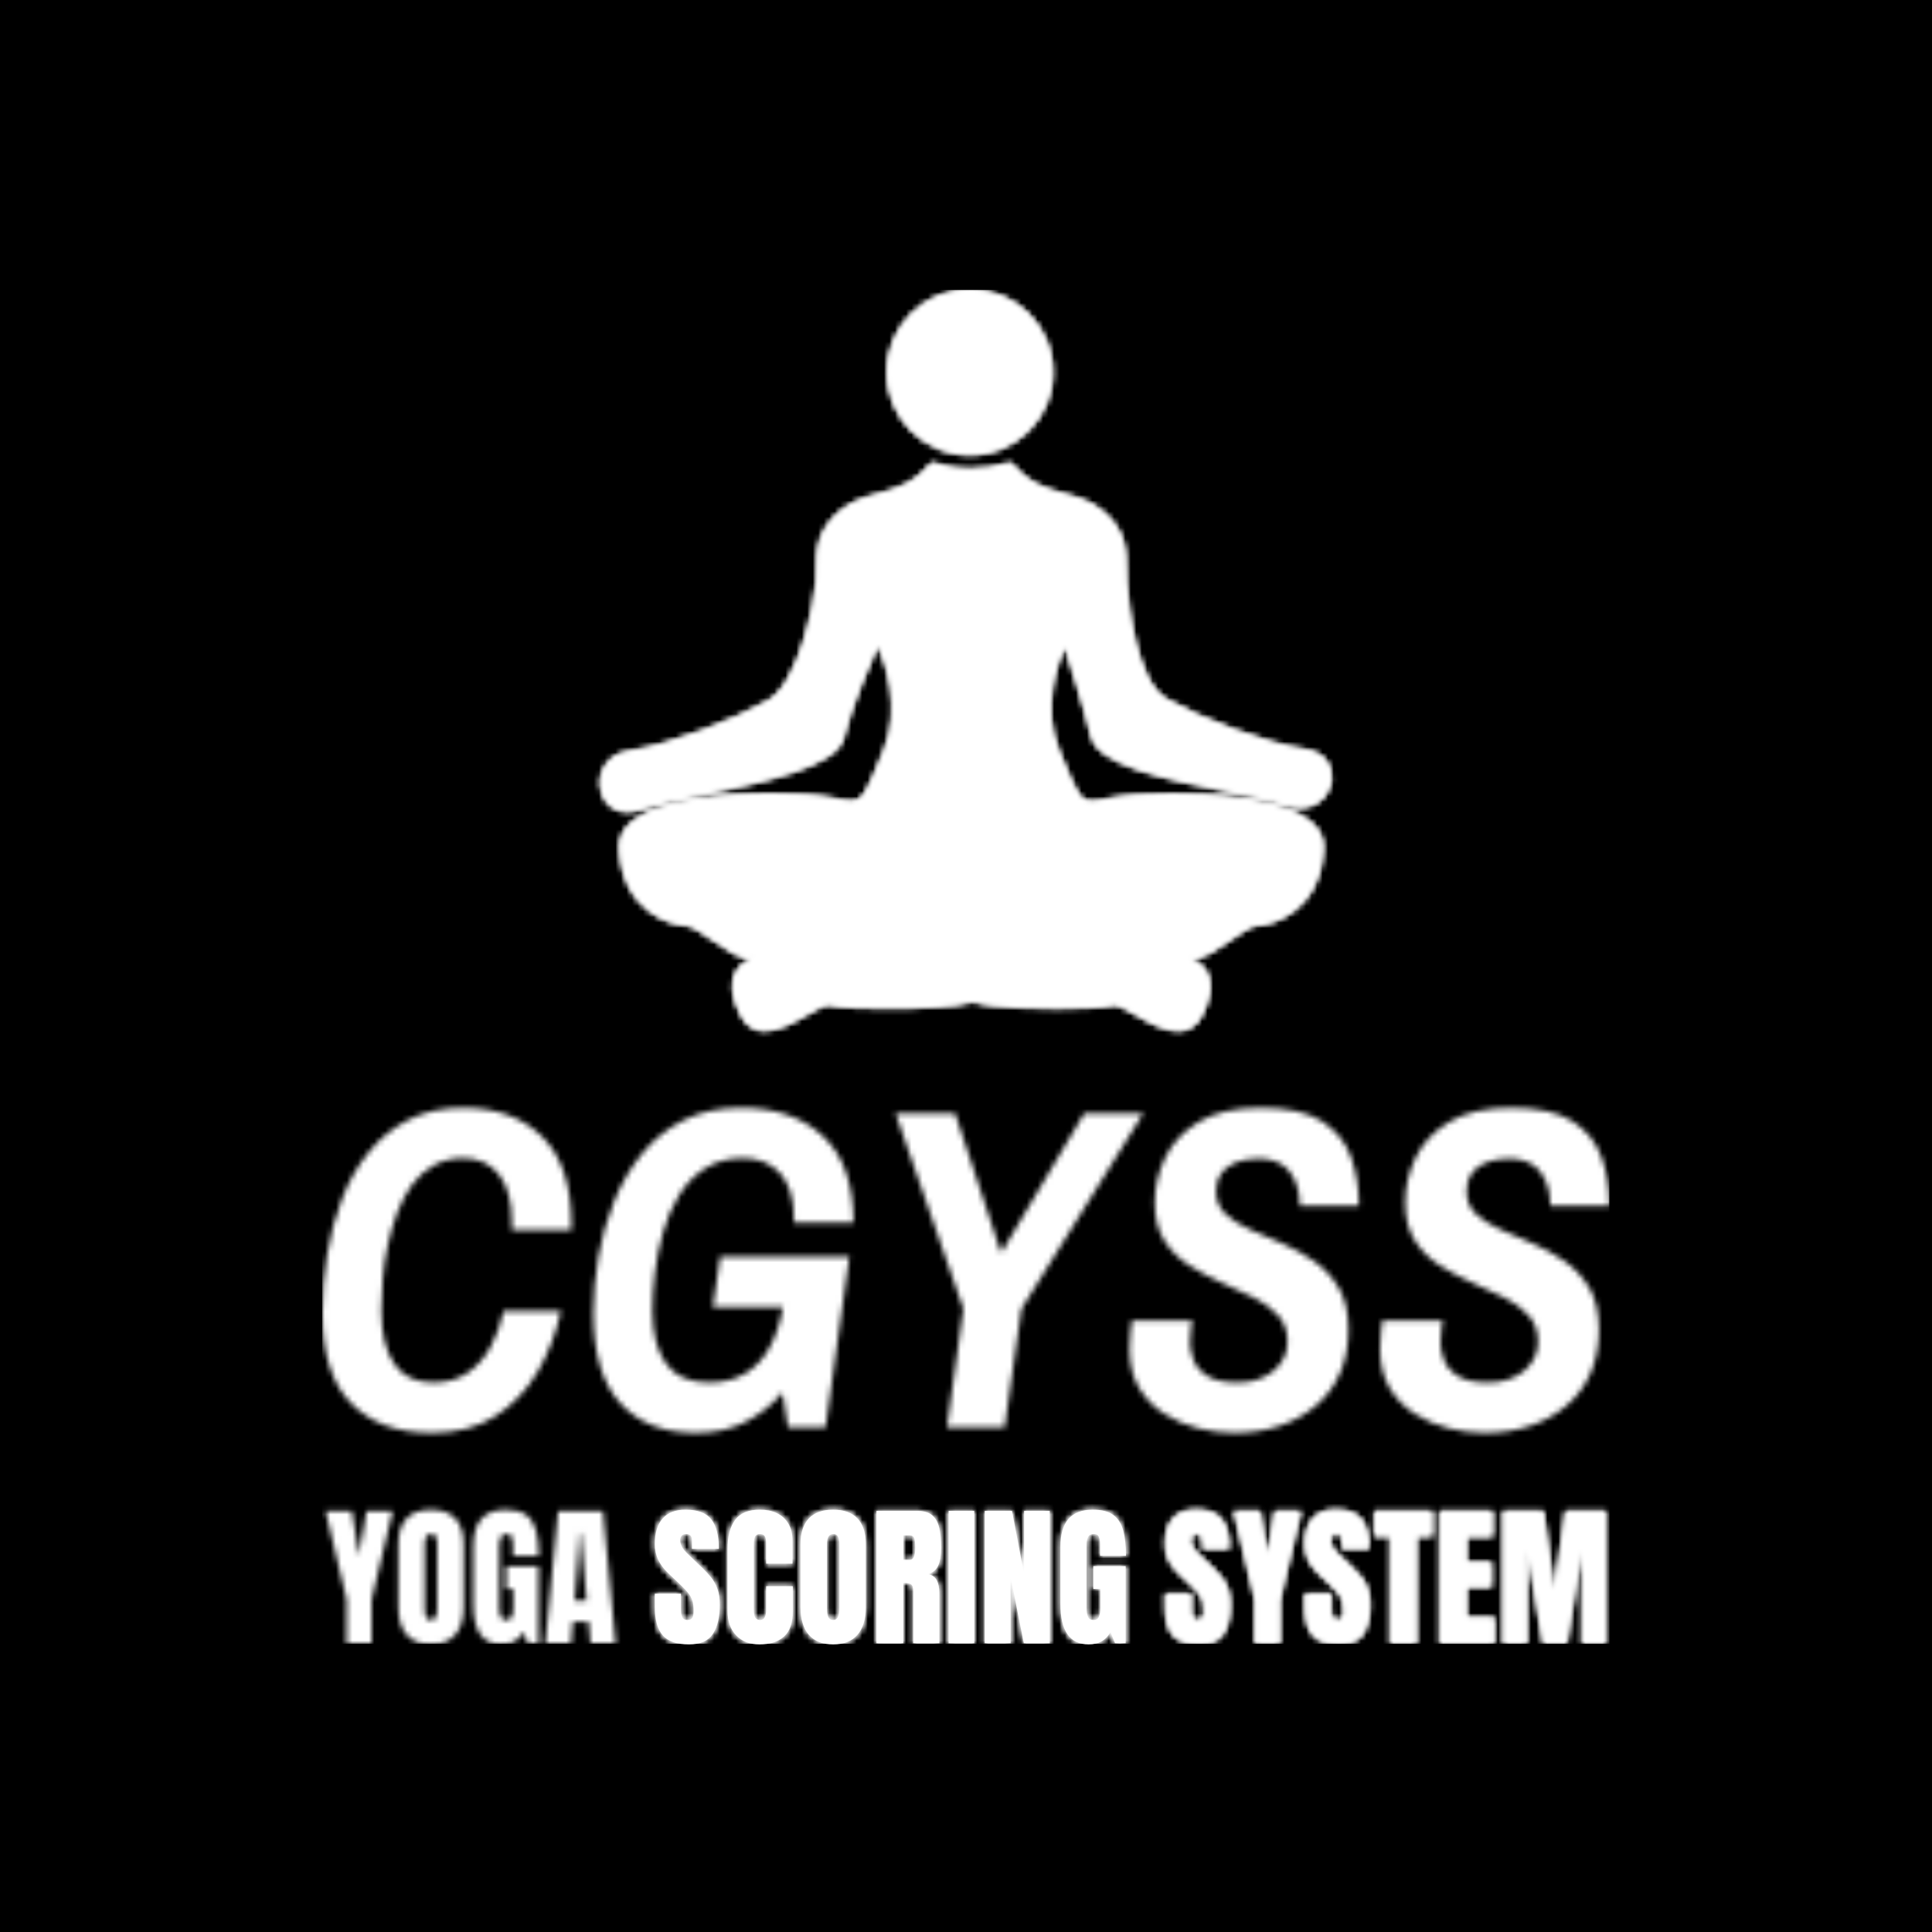 <svg xmlns="http://www.w3.org/2000/svg" version="1.1" xmlns:xlink="http://www.w3.org/1999/xlink" xmlns:svgjs="http://svgjs.dev/svgjs" width="1500" height="1500" viewBox="0 0 1500 1500"><rect width="1500" height="1500" fill="#000000"></rect><g transform="matrix(0.667,0,0,0.667,249.651,225.092)"><svg viewBox="0 0 235 247" data-background-color="#ffffff" preserveAspectRatio="xMidYMid meet" height="1576" width="1500" xmlns="http://www.w3.org/2000/svg" xmlns:xlink="http://www.w3.org/1999/xlink"><g id="tight-bounds" transform="matrix(1,0,0,1,0.082,-0.1)"><svg viewBox="0 0 234.836 247.2" height="247.2" width="234.836"><g><svg viewBox="0 0 395.52 416.344" height="247.2" width="234.836"><g transform="matrix(1,0,0,1,0,251.458)"><svg viewBox="0 0 395.52 164.887" height="164.887" width="395.52"><g id="textblocktransform"><svg viewBox="0 0 395.52 164.887" height="164.887" width="395.52" id="textblock"><g><svg viewBox="0 0 395.52 99.9" height="99.9" width="395.52"><g transform="matrix(1,0,0,1,0,0)"><svg width="395.52" viewBox="2.25 -34.9 140.54 35.5" height="99.9" data-palette-color="url(#a4fa1e31-e1ce-4b97-9f3d-cb21f1a468d4)"><g class="wordmark-text-0" data-fill-palette-color="primary" id="text-0"></g></svg></g></svg></g><g transform="matrix(1,0,0,1,0,123.484)"><svg viewBox="0 0 395.52 41.403" height="41.403" width="395.52"><g transform="matrix(1,0,0,1,0,0)"><svg width="395.52" viewBox="0.24 -43.36 415.79 43.75" height="41.403" data-palette-color="#2ecc40"><g class="slogan-text-1" data-fill-palette-color="secondary" id="text-1"><path d="M118.23 0.39L118.23 0.39Q112.34 0.39 109.74-2.54 107.14-5.47 107.14-11.87L107.14-11.87 107.14-16.06 115.64-16.06 115.64-10.69Q115.64-9.2 116.09-8.36 116.54-7.52 117.66-7.52L117.66-7.52Q118.84-7.52 119.29-8.2 119.74-8.89 119.74-10.45L119.74-10.45Q119.74-12.43 119.35-13.76 118.96-15.09 117.99-16.3 117.03-17.5 115.32-19.12L115.32-19.12 111.46-22.78Q107.14-26.86 107.14-32.1L107.14-32.1Q107.14-37.6 109.69-40.48 112.24-43.36 117.08-43.36L117.08-43.36Q122.99-43.36 125.46-40.21 127.94-37.06 127.94-30.64L127.94-30.64 119.2-30.64 119.2-33.59Q119.2-34.47 118.7-34.96 118.2-35.45 117.35-35.45L117.35-35.45Q116.32-35.45 115.85-34.88 115.37-34.3 115.37-33.4L115.37-33.4Q115.37-32.5 115.86-31.45 116.35-30.4 117.79-29.03L117.79-29.03 122.74-24.27Q124.23-22.85 125.48-21.28 126.72-19.7 127.48-17.61 128.24-15.53 128.24-12.52L128.24-12.52Q128.24-6.47 126-3.04 123.77 0.39 118.23 0.39ZM141.1 0.39L141.1 0.39Q136.44 0.39 133.59-2.51 130.75-5.42 130.75-10.64L130.75-10.64 130.75-30.47Q130.75-36.72 133.23-40.04 135.7-43.36 141.29-43.36L141.29-43.36Q144.35-43.36 146.73-42.24 149.11-41.11 150.47-38.88 151.84-36.65 151.84-33.25L151.84-33.25 151.84-25.83 143.3-25.83 143.3-32.18Q143.3-34.11 142.81-34.78 142.32-35.45 141.29-35.45L141.29-35.45Q140.1-35.45 139.68-34.58 139.27-33.72 139.27-32.28L139.27-32.28 139.27-10.77Q139.27-8.98 139.79-8.25 140.32-7.52 141.29-7.52L141.29-7.52Q142.39-7.52 142.84-8.42 143.3-9.33 143.3-10.77L143.3-10.77 143.3-18.51 151.94-18.51 151.94-10.38Q151.94-4.71 149.08-2.16 146.23 0.39 141.1 0.39ZM165.05 0.39L165.05 0.39Q159.9 0.39 157.17-2.72 154.45-5.83 154.45-11.72L154.45-11.72 154.45-32.13Q154.45-37.65 157.15-40.5 159.85-43.36 165.05-43.36L165.05-43.36Q170.25-43.36 172.94-40.5 175.64-37.65 175.64-32.13L175.64-32.13 175.64-11.72Q175.64-5.83 172.92-2.72 170.2 0.39 165.05 0.39ZM165.12-7.52L165.12-7.52Q167.07-7.52 167.07-11.3L167.07-11.3 167.07-32.28Q167.07-35.45 165.17-35.45L165.17-35.45Q163.02-35.45 163.02-32.2L163.02-32.2 163.02-11.25Q163.02-9.25 163.51-8.39 164-7.52 165.12-7.52ZM187.8 0L179.11 0 179.11-42.97 192.29-42.97Q195.59-42.97 197.27-41.47 198.96-39.97 199.53-37.27 200.1-34.57 200.1-30.93L200.1-30.93Q200.1-27.42 199.21-25.32 198.32-23.22 195.85-22.41L195.85-22.41Q197.88-22 198.7-20.4 199.52-18.8 199.52-16.26L199.52-16.26 199.52 0 191.05 0 191.05-16.82Q191.05-18.7 190.28-19.15 189.51-19.6 187.8-19.6L187.8-19.6 187.8 0ZM187.85-35.01L187.85-27.05 189.92-27.05Q191.7-27.05 191.7-30.93L191.7-30.93Q191.7-33.45 191.31-34.23 190.92-35.01 189.85-35.01L189.85-35.01 187.85-35.01ZM210.84 0L202.54 0 202.54-42.97 210.84-42.97 210.84 0ZM222.66 0L214.26 0 214.26-42.97 223.1-42.97 227.05-22.39 227.05-42.97 235.35-42.97 235.35 0 226.95 0 222.66-21.48 222.66 0ZM248.02 0.39L248.02 0.39Q238.82 0.39 238.82-12.79L238.82-12.79 238.82-31.32Q238.82-43.36 249.36-43.36L249.36-43.36Q253.71-43.36 256.03-41.61 258.35-39.87 259.23-36.52 260.11-33.18 260.11-28.37L260.11-28.37 251.71-28.37 251.71-32.18Q251.71-33.57 251.33-34.51 250.95-35.45 249.75-35.45L249.75-35.45Q248.26-35.45 247.79-34.45 247.31-33.45 247.31-32.25L247.31-32.25 247.31-11.43Q247.31-9.69 247.76-8.61 248.22-7.52 249.53-7.52L249.53-7.52Q250.9-7.52 251.35-8.61 251.8-9.69 251.8-11.47L251.8-11.47 251.8-17.6 249.51-17.6 249.51-25.02 260.01-25.02 260.01 0 256.57 0 255.1-3.61Q252.85 0.39 248.02 0.39Z" fill="#ffffff" data-fill-palette-color="secondary"></path></g></svg></g></svg></g></svg></g></svg></g><g transform="matrix(1,0,0,1,85.404,0)"><svg viewBox="0 0 224.711 227.874" height="227.874" width="224.711"><g><svg xmlns="http://www.w3.org/2000/svg" xmlns:xlink="http://www.w3.org/1999/xlink" version="1.1" x="0" y="0" viewBox="5.611 5.03 88.776 90.025" enable-background="new 0 0 100 100" xml:space="preserve" height="227.874" width="224.711" class="icon-icon-0" data-fill-palette-color="accent" id="icon-0"></svg></g></svg></g><g></g></svg></g><defs></defs><mask id="7a77b1d0-6c17-4697-9f36-662ec77f326a"><g id="SvgjsG1094"><svg viewBox="0 0 234.836 247.2" height="247.2" width="234.836"><g><svg viewBox="0 0 395.52 416.344" height="247.2" width="234.836"><g transform="matrix(1,0,0,1,0,251.458)"><svg viewBox="0 0 395.52 164.887" height="164.887" width="395.52"><g id="SvgjsG1093"><svg viewBox="0 0 395.52 164.887" height="164.887" width="395.52" id="SvgjsSvg1092"><g><svg viewBox="0 0 395.52 99.9" height="99.9" width="395.52"><g transform="matrix(1,0,0,1,0,0)"><svg width="395.52" viewBox="2.25 -34.9 140.54 35.5" height="99.9" data-palette-color="url(#a4fa1e31-e1ce-4b97-9f3d-cb21f1a468d4)"><g class="wordmark-text-0" data-fill-palette-color="primary" id="SvgjsG1091"><path d="M14.2 0.6L14.2 0.6Q8.55 0.6 5.4-2.63 2.25-5.85 2.25-12.5L2.25-12.5Q2.25-15.65 2.78-18.85 3.3-22.05 4.4-24.93 5.5-27.8 7.33-30.05 9.15-32.3 11.7-33.6 14.25-34.9 17.65-34.9L17.65-34.9Q23.05-34.9 26.25-31.75 29.45-28.6 29.45-22.2L29.45-22.2 29.45-21.55 22.95-21.55 22.95-22.45Q22.95-25.8 21.55-27.6 20.15-29.4 17.65-29.4L17.65-29.4Q15.85-29.4 14.45-28.63 13.05-27.85 12.08-26.53 11.1-25.2 10.45-23.48 9.8-21.75 9.4-19.9 9-18.05 8.85-16.2 8.7-14.35 8.7-12.75L8.7-12.75Q8.7-9.05 10.08-6.98 11.45-4.9 14.35-4.9L14.35-4.9Q16.6-4.9 18.15-5.98 19.7-7.05 20.65-8.83 21.6-10.6 22.05-12.7L22.05-12.7 28.3-12.7Q27.55-9.15 25.78-6.1 24-3.05 21.15-1.23 18.3 0.6 14.2 0.6ZM43.05 0.6L43.05 0.6Q37.75 0.6 34.8-2.63 31.85-5.85 31.85-12.5L31.85-12.5Q31.85-15.5 32.4-18.65 32.95-21.8 34.12-24.7 35.3-27.6 37.17-29.9 39.05-32.2 41.72-33.55 44.4-34.9 47.95-34.9L47.95-34.9Q53.6-34.9 56.92-31.8 60.25-28.7 60.25-22.35L60.25-22.35 53.75-22.35 53.75-22.8Q53.75-26.05 52.25-27.73 50.75-29.4 48.2-29.4L48.2-29.4Q45.8-29.4 44.07-28.3 42.35-27.2 41.22-25.38 40.1-23.55 39.47-21.35 38.85-19.15 38.57-16.9 38.3-14.65 38.3-12.75L38.3-12.75Q38.3-9.05 39.77-6.98 41.25-4.9 44.45-4.9L44.45-4.9Q46.85-4.9 48.5-5.93 50.15-6.95 51.15-8.83 52.15-10.7 52.55-13.15L52.55-13.15 52.95-15.4 55.3-13.15 44.9-13.15 45.7-18.65 59.8-18.65 57.2 0 53.1 0 52.5-3.8Q50.8-1.8 48.45-0.6 46.1 0.6 43.05 0.6ZM76.75 0L70.45 0 72.25-12.95 64.84-34.3 71.34-34.3 76.3-19.25 76.5-19.25 85.45-34.3 91.9-34.3 78.59-12.95 76.75 0ZM101.79 0.6L101.79 0.6Q99.89 0.6 97.89 0.1 95.89-0.4 94.19-1.48 92.49-2.55 91.44-4.3 90.39-6.05 90.39-8.6L90.39-8.6Q90.39-9.45 90.49-10.38 90.59-11.3 90.64-11.65L90.64-11.65 97.24-11.65Q97.19-11.35 97.09-10.78 96.99-10.2 96.99-9.25L96.99-9.25Q96.99-8.4 97.37-7.38 97.74-6.35 98.87-5.63 99.99-4.9 102.19-4.9L102.19-4.9Q103.54-4.9 104.54-5.28 105.54-5.65 106.24-6.28 106.94-6.9 107.29-7.7 107.64-8.5 107.64-9.35L107.64-9.35Q107.64-11.1 106.59-12.25 105.54-13.4 103.89-14.2 102.24-15 100.39-15.83 98.54-16.65 96.89-17.7 95.24-18.75 94.19-20.4 93.14-22.05 93.14-24.55L93.14-24.55Q93.14-27.05 94.27-29.43 95.39-31.8 97.94-33.35 100.49-34.9 104.74-34.9L104.74-34.9Q109.09-34.9 111.39-33.43 113.69-31.95 114.57-29.53 115.44-27.1 115.44-24.2L115.44-24.2 108.99-24.2Q108.99-25.65 108.52-26.83 108.04-28 107.04-28.68 106.04-29.35 104.39-29.35L104.39-29.35Q103.99-29.35 103.24-29.25 102.49-29.15 101.72-28.8 100.94-28.45 100.39-27.73 99.84-27 99.84-25.8L99.84-25.8Q99.84-24.25 100.89-23.28 101.94-22.3 103.59-21.58 105.24-20.85 107.07-20.08 108.89-19.3 110.54-18.15 112.19-17 113.24-15.23 114.29-13.45 114.29-10.65L114.29-10.65Q114.29-7.95 113.34-5.85 112.39-3.75 110.69-2.33 108.99-0.9 106.72-0.15 104.44 0.6 101.79 0.6ZM129.14 0.6L129.14 0.6Q127.24 0.6 125.24 0.1 123.24-0.4 121.54-1.48 119.84-2.55 118.79-4.3 117.74-6.05 117.74-8.6L117.74-8.6Q117.74-9.45 117.84-10.38 117.94-11.3 117.99-11.65L117.99-11.65 124.59-11.65Q124.54-11.35 124.44-10.78 124.34-10.2 124.34-9.25L124.34-9.25Q124.34-8.4 124.72-7.38 125.09-6.35 126.22-5.63 127.34-4.9 129.54-4.9L129.54-4.9Q130.89-4.9 131.89-5.28 132.89-5.65 133.59-6.28 134.29-6.9 134.64-7.7 134.99-8.5 134.99-9.35L134.99-9.35Q134.99-11.1 133.94-12.25 132.89-13.4 131.24-14.2 129.59-15 127.74-15.83 125.89-16.65 124.24-17.7 122.59-18.75 121.54-20.4 120.49-22.05 120.49-24.55L120.49-24.55Q120.49-27.05 121.61-29.43 122.74-31.8 125.29-33.35 127.84-34.9 132.09-34.9L132.09-34.9Q136.44-34.9 138.74-33.43 141.04-31.95 141.91-29.53 142.79-27.1 142.79-24.2L142.79-24.2 136.34-24.2Q136.34-25.65 135.87-26.83 135.39-28 134.39-28.68 133.39-29.35 131.74-29.35L131.74-29.35Q131.34-29.35 130.59-29.25 129.84-29.15 129.06-28.8 128.29-28.45 127.74-27.73 127.19-27 127.19-25.8L127.19-25.8Q127.19-24.25 128.24-23.28 129.29-22.3 130.94-21.58 132.59-20.85 134.41-20.08 136.24-19.3 137.89-18.15 139.54-17 140.59-15.23 141.64-13.45 141.64-10.65L141.64-10.65Q141.64-7.95 140.69-5.85 139.74-3.75 138.04-2.33 136.34-0.9 134.06-0.15 131.79 0.6 129.14 0.6Z" fill="white"></path></g></svg></g></svg></g><g transform="matrix(1,0,0,1,0,123.484)"><svg viewBox="0 0 395.52 41.403" height="41.403" width="395.52"><g transform="matrix(1,0,0,1,0,0)"><svg width="395.52" viewBox="0.24 -43.36 415.79 43.75" height="41.403" data-palette-color="#2ecc40"><g class="slogan-text-1" data-fill-palette-color="secondary" id="SvgjsG1090"><path d="M15.21 0L7.1 0 7.1-14.14 0.24-42.97 8.76-42.97 11.16-28.42 13.55-42.97 22.05-42.97 15.21-14.14 15.21 0ZM34.47 0.39L34.47 0.39Q29.32 0.39 26.6-2.72 23.87-5.83 23.87-11.72L23.87-11.72 23.87-32.13Q23.87-37.65 26.57-40.5 29.27-43.36 34.47-43.36L34.47-43.36Q39.67-43.36 42.37-40.5 45.07-37.65 45.07-32.13L45.07-32.13 45.07-11.72Q45.07-5.83 42.34-2.72 39.62 0.39 34.47 0.39ZM34.54-7.52L34.54-7.52Q36.5-7.52 36.5-11.3L36.5-11.3 36.5-32.28Q36.5-35.45 34.59-35.45L34.59-35.45Q32.44-35.45 32.44-32.2L32.44-32.2 32.44-11.25Q32.44-9.25 32.93-8.39 33.42-7.52 34.54-7.52ZM57.39 0.39L57.39 0.39Q48.19 0.39 48.19-12.79L48.19-12.79 48.19-31.32Q48.19-43.36 58.74-43.36L58.74-43.36Q63.08-43.36 65.4-41.61 67.72-39.87 68.6-36.52 69.48-33.18 69.48-28.37L69.48-28.37 61.08-28.37 61.08-32.18Q61.08-33.57 60.7-34.51 60.32-35.45 59.13-35.45L59.13-35.45Q57.64-35.45 57.16-34.45 56.68-33.45 56.68-32.25L56.68-32.25 56.68-11.43Q56.68-9.69 57.14-8.61 57.59-7.52 58.91-7.52L58.91-7.52Q60.27-7.52 60.72-8.61 61.18-9.69 61.18-11.47L61.18-11.47 61.18-17.6 58.88-17.6 58.88-25.02 69.38-25.02 69.38 0 65.94 0 64.47-3.61Q62.23 0.39 57.39 0.39ZM79.95 0L71.6 0 75.75-42.97 90.32-42.97 94.4 0 86.27 0 85.66-6.93 80.49-6.93 79.95 0ZM82.73-35.64L81.1-13.79 85-13.79 83.12-35.64 82.73-35.64Z" fill="white"></path><path d="M118.23 0.39L118.23 0.39Q112.34 0.39 109.74-2.54 107.14-5.47 107.14-11.87L107.14-11.87 107.14-16.06 115.64-16.06 115.64-10.69Q115.64-9.2 116.09-8.36 116.54-7.52 117.66-7.52L117.66-7.52Q118.84-7.52 119.29-8.2 119.74-8.89 119.74-10.45L119.74-10.45Q119.74-12.43 119.35-13.76 118.96-15.09 117.99-16.3 117.03-17.5 115.32-19.12L115.32-19.12 111.46-22.78Q107.14-26.86 107.14-32.1L107.14-32.1Q107.14-37.6 109.69-40.48 112.24-43.36 117.08-43.36L117.08-43.36Q122.99-43.36 125.46-40.21 127.94-37.06 127.94-30.64L127.94-30.64 119.2-30.64 119.2-33.59Q119.2-34.47 118.7-34.96 118.2-35.45 117.35-35.45L117.35-35.45Q116.32-35.45 115.85-34.88 115.37-34.3 115.37-33.4L115.37-33.4Q115.37-32.5 115.86-31.45 116.35-30.4 117.79-29.03L117.79-29.03 122.74-24.27Q124.23-22.85 125.48-21.28 126.72-19.7 127.48-17.61 128.24-15.53 128.24-12.52L128.24-12.52Q128.24-6.47 126-3.04 123.77 0.39 118.23 0.39ZM141.1 0.39L141.1 0.39Q136.44 0.39 133.59-2.51 130.75-5.42 130.75-10.64L130.75-10.64 130.75-30.47Q130.75-36.72 133.23-40.04 135.7-43.36 141.29-43.36L141.29-43.36Q144.35-43.36 146.73-42.24 149.11-41.11 150.47-38.88 151.84-36.65 151.84-33.25L151.84-33.25 151.84-25.83 143.3-25.83 143.3-32.18Q143.3-34.11 142.81-34.78 142.32-35.45 141.29-35.45L141.29-35.45Q140.1-35.45 139.68-34.58 139.27-33.72 139.27-32.28L139.27-32.28 139.27-10.77Q139.27-8.98 139.79-8.25 140.32-7.52 141.29-7.52L141.29-7.52Q142.39-7.52 142.84-8.42 143.3-9.33 143.3-10.77L143.3-10.77 143.3-18.51 151.94-18.51 151.94-10.38Q151.94-4.71 149.08-2.16 146.23 0.39 141.1 0.39ZM165.05 0.39L165.05 0.39Q159.9 0.39 157.17-2.72 154.45-5.83 154.45-11.72L154.45-11.72 154.45-32.13Q154.45-37.65 157.15-40.5 159.85-43.36 165.05-43.36L165.05-43.36Q170.25-43.36 172.94-40.5 175.64-37.65 175.64-32.13L175.64-32.13 175.64-11.72Q175.64-5.83 172.92-2.72 170.2 0.39 165.05 0.39ZM165.12-7.52L165.12-7.52Q167.07-7.52 167.07-11.3L167.07-11.3 167.07-32.28Q167.07-35.45 165.17-35.45L165.17-35.45Q163.02-35.45 163.02-32.2L163.02-32.2 163.02-11.25Q163.02-9.25 163.51-8.39 164-7.52 165.12-7.52ZM187.8 0L179.11 0 179.11-42.97 192.29-42.97Q195.59-42.97 197.27-41.47 198.96-39.97 199.53-37.27 200.1-34.57 200.1-30.93L200.1-30.93Q200.1-27.42 199.21-25.32 198.32-23.22 195.85-22.41L195.85-22.41Q197.88-22 198.7-20.4 199.52-18.8 199.52-16.26L199.52-16.26 199.52 0 191.05 0 191.05-16.82Q191.05-18.7 190.28-19.15 189.51-19.6 187.8-19.6L187.8-19.6 187.8 0ZM187.85-35.01L187.85-27.05 189.92-27.05Q191.7-27.05 191.7-30.93L191.7-30.93Q191.7-33.45 191.31-34.23 190.92-35.01 189.85-35.01L189.85-35.01 187.85-35.01ZM210.84 0L202.54 0 202.54-42.97 210.84-42.97 210.84 0ZM222.66 0L214.26 0 214.26-42.97 223.1-42.97 227.05-22.39 227.05-42.97 235.35-42.97 235.35 0 226.95 0 222.66-21.48 222.66 0ZM248.02 0.39L248.02 0.39Q238.82 0.39 238.82-12.79L238.82-12.79 238.82-31.32Q238.82-43.36 249.36-43.36L249.36-43.36Q253.71-43.36 256.03-41.61 258.35-39.87 259.23-36.52 260.11-33.18 260.11-28.37L260.11-28.37 251.71-28.37 251.71-32.18Q251.71-33.57 251.33-34.51 250.95-35.45 249.75-35.45L249.75-35.45Q248.26-35.45 247.79-34.45 247.31-33.45 247.31-32.25L247.31-32.25 247.31-11.43Q247.31-9.69 247.76-8.61 248.22-7.52 249.53-7.52L249.53-7.52Q250.9-7.52 251.35-8.61 251.8-9.69 251.8-11.47L251.8-11.47 251.8-17.6 249.51-17.6 249.51-25.02 260.01-25.02 260.01 0 256.57 0 255.1-3.61Q252.85 0.39 248.02 0.39Z" fill="black"></path><path d="M283.94 0.39L283.94 0.39Q278.05 0.39 275.45-2.54 272.85-5.47 272.85-11.87L272.85-11.87 272.85-16.06 281.35-16.06 281.35-10.69Q281.35-9.2 281.8-8.36 282.25-7.52 283.37-7.52L283.37-7.52Q284.55-7.52 285-8.2 285.45-8.89 285.45-10.45L285.45-10.45Q285.45-12.43 285.06-13.76 284.67-15.09 283.7-16.3 282.74-17.5 281.03-19.12L281.03-19.12 277.17-22.78Q272.85-26.86 272.85-32.1L272.85-32.1Q272.85-37.6 275.4-40.48 277.95-43.36 282.79-43.36L282.79-43.36Q288.7-43.36 291.17-40.21 293.65-37.06 293.65-30.64L293.65-30.64 284.91-30.64 284.91-33.59Q284.91-34.47 284.41-34.96 283.91-35.45 283.06-35.45L283.06-35.45Q282.03-35.45 281.56-34.88 281.08-34.3 281.08-33.4L281.08-33.4Q281.08-32.5 281.57-31.45 282.06-30.4 283.5-29.03L283.5-29.03 288.45-24.27Q289.94-22.85 291.19-21.28 292.43-19.7 293.19-17.61 293.95-15.53 293.95-12.52L293.95-12.52Q293.95-6.47 291.71-3.04 289.48 0.39 283.94 0.39ZM310.11 0L302 0 302-14.14 295.14-42.97 303.66-42.97 306.05-28.42 308.44-42.97 316.94-42.97 310.11-14.14 310.11 0ZM329.32 0.39L329.32 0.39Q323.43 0.39 320.83-2.54 318.23-5.47 318.23-11.87L318.23-11.87 318.23-16.06 326.73-16.06 326.73-10.69Q326.73-9.2 327.18-8.36 327.63-7.52 328.75-7.52L328.75-7.52Q329.93-7.52 330.38-8.2 330.83-8.89 330.83-10.45L330.83-10.45Q330.83-12.43 330.44-13.76 330.05-15.09 329.08-16.3 328.12-17.5 326.41-19.12L326.41-19.12 322.55-22.78Q318.23-26.86 318.23-32.1L318.23-32.1Q318.23-37.6 320.78-40.48 323.33-43.36 328.17-43.36L328.17-43.36Q334.08-43.36 336.56-40.21 339.03-37.06 339.03-30.64L339.03-30.64 330.29-30.64 330.29-33.59Q330.29-34.47 329.79-34.96 329.29-35.45 328.44-35.45L328.44-35.45Q327.41-35.45 326.94-34.88 326.46-34.3 326.46-33.4L326.46-33.4Q326.46-32.5 326.95-31.45 327.44-30.4 328.88-29.03L328.88-29.03 333.83-24.27Q335.32-22.85 336.57-21.28 337.81-19.7 338.57-17.61 339.33-15.53 339.33-12.52L339.33-12.52Q339.33-6.47 337.09-3.04 334.86 0.39 329.32 0.39ZM354.46 0L345.87 0 345.87-34.72 340.76-34.72 340.76-42.97 359.56-42.97 359.56-34.72 354.46-34.72 354.46 0ZM379.7 0L361.95 0 361.95-42.97 379.14-42.97 379.14-34.67 370.69-34.67 370.69-26.29 378.8-26.29 378.8-18.21 370.69-18.21 370.69-8.37 379.7-8.37 379.7 0ZM390.3 0L382.53 0 382.53-42.97 395.62-42.97 399.23-16.77 402.82-42.97 416.03-42.97 416.03 0 408.17 0 408.17-30.96 403.23 0 395.52 0 390.3-30.96 390.3 0Z" fill="black"></path></g></svg></g></svg></g></svg></g></svg></g><g transform="matrix(1,0,0,1,85.404,0)"><svg viewBox="0 0 224.711 227.874" height="227.874" width="224.711"><g><svg xmlns="http://www.w3.org/2000/svg" xmlns:xlink="http://www.w3.org/1999/xlink" version="1.1" x="0" y="0" viewBox="5.611 5.03 88.776 90.025" enable-background="new 0 0 100 100" xml:space="preserve" height="227.874" width="224.711" class="icon-icon-0" data-fill-palette-color="accent" id="SvgjsSvg1089"><g fill="black"><path d="M50.489 5.03c-5.545 0-10.058 4.511-10.058 10.057s4.512 10.059 10.058 10.059c5.547 0 10.058-4.513 10.058-10.059S56.036 5.03 50.489 5.03z" fill="black"></path><path d="M65.216 59.285c0.839 3.503 9.153 5.193 16.49 6.686 2.944 0.6 5.488 1.117 7.024 1.665 0.615 0.22 1.217 0.331 1.793 0.331 2.335 0 3.73-1.803 3.855-3.499 0.104-1.421-0.668-3.213-3.186-3.587-4.896-0.725-12.808-3.803-16.849-6.111-3.688-2.109-4.627-11.376-4.827-14.167-0.033-0.471-0.035-0.954-0.037-1.463-0.011-2.25-0.024-4.801-2.894-7.191-1.487-1.24-3.103-1.679-4.665-2.103-2.076-0.565-4.223-1.147-6.295-3.634-0.097-0.117-0.257-0.163-0.399-0.117-1.506 0.483-3.062 0.729-4.628 0.729-2.354 0-4.023-0.562-4.376-0.692-0.022-0.014-0.044-0.026-0.068-0.038-0.151-0.062-0.325-0.019-0.428 0.107-2.072 2.486-4.219 3.069-6.295 3.633-1.562 0.424-3.177 0.864-4.665 2.103-2.87 2.39-2.883 4.941-2.894 7.192-0.002 0.51-0.004 0.992-0.039 1.463-0.175 2.439-2.068 12.23-5.808 14.367-4.041 2.308-11.953 5.386-16.848 6.111-2.627 0.389-3.685 2.447-3.555 4.195 0.112 1.536 1.206 3.188 3.337 3.188 0.536 0 1.11-0.107 1.705-0.32 1.519-0.542 4.125-1.085 7.143-1.712 7.353-1.529 16.503-3.433 17.347-6.948 0.896-3.727 3.281-9.283 4.155-11.256 0.87 1.929 2.955 7.515 0.76 12.781l-0.46 1.11c-1.72 4.155-2.133 5.034-3.539 5.034-0.596 0-1.37-0.156-2.48-0.396-1.437-0.311-4.317-0.51-7.341-0.51-4.071 0-13.897 0.375-17.204 3.861-0.78 0.823-1.149 1.77-1.093 2.815 0.407 7.73 6.43 9.31 8.022 9.31 0.725 0 2.091 0.944 3.411 1.856 1.593 1.103 3.098 2.143 4.194 2.143 0.209 0 0.4-0.038 0.569-0.113 0.226-0.101 0.49-0.175 0.789-0.221-1.099 0.328-2.168 0.904-2.774 1.909-0.81 1.344-0.618 3.168 0.57 5.421 0.639 1.213 1.602 1.827 2.861 1.827 1.671 0 3.526-1.062 5.164-1.999 1.039-0.594 2.021-1.155 2.524-1.155 0.044 0 0.081 0.006 0.111 0.015 0.889 0.296 4.378 0.4 7.096 0.4 3.865 0 8.759-0.197 10.077-0.754l0.621 0.008c1.67 0.72 8.473 0.757 9.842 0.757 2.641 0 6.04-0.105 6.928-0.401 0.03-0.009 0.068-0.015 0.112-0.015 0.503 0 1.484 0.562 2.524 1.157 1.637 0.936 3.491 1.998 5.163 1.998l0 0c1.259 0 2.222-0.615 2.86-1.828 1.189-2.253 1.38-4.077 0.569-5.421-0.604-1.004-1.674-1.58-2.772-1.909 0.299 0.047 0.562 0.121 0.789 0.221 0.169 0.076 0.36 0.113 0.568 0.113 1.097 0 2.602-1.04 4.192-2.141 1.323-0.914 2.688-1.858 3.412-1.858 1.593 0 7.616-1.579 8.024-9.308 0.055-1.048-0.314-1.994-1.094-2.817C89 66.626 79.175 66.249 75.104 66.249c-3.023 0-5.904 0.2-7.341 0.51-1.112 0.239-1.886 0.396-2.481 0.396-1.406 0-1.819-0.88-3.539-5.037l-0.46-1.108c-2.152-5.166-0.188-10.638 0.71-12.666C62.665 50.404 64.341 55.646 65.216 59.285z" fill="black"></path></g></svg></g></svg></g><g></g></svg></g><defs><mask></mask></defs></svg><rect width="234.836" height="247.2" fill="black" stroke="none" visibility="hidden"></rect></g></mask><linearGradient x1="0.054" x2="0.941" y1="0.5" y2="0.5" id="a4fa1e31-e1ce-4b97-9f3d-cb21f1a468d4"><stop stop-color="#0f3054" offset="0"></stop><stop stop-color="#3b8dcb" offset="0.498"></stop><stop stop-color="#0f3054" offset="1"></stop></linearGradient><rect width="234.836" height="247.2" fill="#ffffff" mask="url(#7a77b1d0-6c17-4697-9f36-662ec77f326a)" data-fill-palette-color="primary"></rect><mask id="1dcbddf5-84c7-417c-a165-9004c2811dbf"><g id="SvgjsG1106"><svg viewBox="0 0 234.836 247.2" height="247.2" width="234.836"><g><svg viewBox="0 0 395.52 416.344" height="247.2" width="234.836"><g transform="matrix(1,0,0,1,0,251.458)"><svg viewBox="0 0 395.52 164.887" height="164.887" width="395.52"><g id="SvgjsG1105"><svg viewBox="0 0 395.52 164.887" height="164.887" width="395.52" id="SvgjsSvg1104"><g><svg viewBox="0 0 395.52 99.9" height="99.9" width="395.52"><g transform="matrix(1,0,0,1,0,0)"><svg width="395.52" viewBox="2.25 -34.9 140.54 35.5" height="99.9" data-palette-color="url(#a4fa1e31-e1ce-4b97-9f3d-cb21f1a468d4)"><g class="wordmark-text-0" data-fill-palette-color="primary" id="SvgjsG1103"></g></svg></g></svg></g><g transform="matrix(1,0,0,1,0,123.484)"><svg viewBox="0 0 395.52 41.403" height="41.403" width="395.52"><g transform="matrix(1,0,0,1,0,0)"><svg width="395.52" viewBox="0.24 -43.36 415.79 43.75" height="41.403" data-palette-color="#2ecc40"><g class="slogan-text-1" data-fill-palette-color="secondary" id="SvgjsG1102"><path d="M118.23 0.39L118.23 0.39Q112.34 0.39 109.74-2.54 107.14-5.47 107.14-11.87L107.14-11.87 107.14-16.06 115.64-16.06 115.64-10.69Q115.64-9.2 116.09-8.36 116.54-7.52 117.66-7.52L117.66-7.52Q118.84-7.52 119.29-8.2 119.74-8.89 119.74-10.45L119.74-10.45Q119.74-12.43 119.35-13.76 118.96-15.09 117.99-16.3 117.03-17.5 115.32-19.12L115.32-19.12 111.46-22.78Q107.14-26.86 107.14-32.1L107.14-32.1Q107.14-37.6 109.69-40.48 112.24-43.36 117.08-43.36L117.08-43.36Q122.99-43.36 125.46-40.21 127.94-37.06 127.94-30.64L127.94-30.64 119.2-30.64 119.2-33.59Q119.2-34.47 118.7-34.96 118.2-35.45 117.35-35.45L117.35-35.45Q116.32-35.45 115.85-34.88 115.37-34.3 115.37-33.4L115.37-33.4Q115.37-32.5 115.86-31.45 116.35-30.4 117.79-29.03L117.79-29.03 122.74-24.27Q124.23-22.85 125.48-21.28 126.72-19.7 127.48-17.61 128.24-15.53 128.24-12.52L128.24-12.52Q128.24-6.47 126-3.04 123.77 0.39 118.23 0.39ZM141.1 0.39L141.1 0.39Q136.44 0.39 133.59-2.51 130.75-5.42 130.75-10.64L130.75-10.64 130.75-30.47Q130.75-36.72 133.23-40.04 135.7-43.36 141.29-43.36L141.29-43.36Q144.35-43.36 146.73-42.24 149.11-41.11 150.47-38.88 151.84-36.65 151.84-33.25L151.84-33.25 151.84-25.83 143.3-25.83 143.3-32.18Q143.3-34.11 142.81-34.78 142.32-35.45 141.29-35.45L141.29-35.45Q140.1-35.45 139.68-34.58 139.27-33.72 139.27-32.28L139.27-32.28 139.27-10.77Q139.27-8.98 139.79-8.25 140.32-7.52 141.29-7.52L141.29-7.52Q142.39-7.52 142.84-8.42 143.3-9.33 143.3-10.77L143.3-10.77 143.3-18.51 151.94-18.51 151.94-10.38Q151.94-4.71 149.08-2.16 146.23 0.39 141.1 0.39ZM165.05 0.39L165.05 0.39Q159.9 0.39 157.17-2.72 154.45-5.83 154.45-11.72L154.45-11.72 154.45-32.13Q154.45-37.65 157.15-40.5 159.85-43.36 165.05-43.36L165.05-43.36Q170.25-43.36 172.94-40.5 175.64-37.65 175.64-32.13L175.64-32.13 175.64-11.72Q175.64-5.83 172.92-2.72 170.2 0.39 165.05 0.39ZM165.12-7.52L165.12-7.52Q167.07-7.52 167.07-11.3L167.07-11.3 167.07-32.28Q167.07-35.45 165.17-35.45L165.17-35.45Q163.02-35.45 163.02-32.2L163.02-32.2 163.02-11.25Q163.02-9.25 163.51-8.39 164-7.52 165.12-7.52ZM187.8 0L179.11 0 179.11-42.97 192.29-42.97Q195.59-42.97 197.27-41.47 198.96-39.97 199.53-37.27 200.1-34.57 200.1-30.93L200.1-30.93Q200.1-27.42 199.21-25.32 198.32-23.22 195.85-22.41L195.85-22.41Q197.88-22 198.7-20.4 199.52-18.8 199.52-16.26L199.52-16.26 199.52 0 191.05 0 191.05-16.82Q191.05-18.7 190.28-19.15 189.51-19.6 187.8-19.6L187.8-19.6 187.8 0ZM187.85-35.01L187.85-27.05 189.92-27.05Q191.7-27.05 191.7-30.93L191.7-30.93Q191.7-33.45 191.31-34.23 190.92-35.01 189.85-35.01L189.85-35.01 187.85-35.01ZM210.84 0L202.54 0 202.54-42.97 210.84-42.97 210.84 0ZM222.66 0L214.26 0 214.26-42.97 223.1-42.97 227.05-22.39 227.05-42.97 235.35-42.97 235.35 0 226.95 0 222.66-21.48 222.66 0ZM248.02 0.39L248.02 0.39Q238.82 0.39 238.82-12.79L238.82-12.79 238.82-31.32Q238.82-43.36 249.36-43.36L249.36-43.36Q253.71-43.36 256.03-41.61 258.35-39.87 259.23-36.52 260.11-33.18 260.11-28.37L260.11-28.37 251.71-28.37 251.71-32.18Q251.71-33.57 251.33-34.51 250.95-35.45 249.75-35.45L249.75-35.45Q248.26-35.45 247.79-34.45 247.31-33.45 247.31-32.25L247.31-32.25 247.31-11.43Q247.31-9.69 247.76-8.61 248.22-7.52 249.53-7.52L249.53-7.52Q250.9-7.52 251.35-8.61 251.8-9.69 251.8-11.47L251.8-11.47 251.8-17.6 249.51-17.6 249.51-25.02 260.01-25.02 260.01 0 256.57 0 255.1-3.61Q252.85 0.39 248.02 0.39Z" fill="black"></path><path d="M283.94 0.39L283.94 0.39Q278.05 0.39 275.45-2.54 272.85-5.47 272.85-11.87L272.85-11.87 272.85-16.06 281.35-16.06 281.35-10.69Q281.35-9.2 281.8-8.36 282.25-7.52 283.37-7.52L283.37-7.52Q284.55-7.52 285-8.2 285.45-8.89 285.45-10.45L285.45-10.45Q285.45-12.43 285.06-13.76 284.67-15.09 283.7-16.3 282.74-17.5 281.03-19.12L281.03-19.12 277.17-22.78Q272.85-26.86 272.85-32.1L272.85-32.1Q272.85-37.6 275.4-40.48 277.95-43.36 282.79-43.36L282.79-43.36Q288.7-43.36 291.17-40.21 293.65-37.06 293.65-30.64L293.65-30.64 284.91-30.64 284.91-33.59Q284.91-34.47 284.41-34.96 283.91-35.45 283.06-35.45L283.06-35.45Q282.03-35.45 281.56-34.88 281.08-34.3 281.08-33.4L281.08-33.4Q281.08-32.5 281.57-31.45 282.06-30.4 283.5-29.03L283.5-29.03 288.45-24.27Q289.94-22.85 291.19-21.28 292.43-19.7 293.19-17.61 293.95-15.53 293.95-12.52L293.95-12.52Q293.95-6.47 291.71-3.04 289.48 0.39 283.94 0.39ZM310.11 0L302 0 302-14.14 295.14-42.97 303.66-42.97 306.05-28.42 308.44-42.97 316.94-42.97 310.11-14.14 310.11 0ZM329.32 0.39L329.32 0.39Q323.43 0.39 320.83-2.54 318.23-5.47 318.23-11.87L318.23-11.87 318.23-16.06 326.73-16.06 326.73-10.69Q326.73-9.2 327.18-8.36 327.63-7.52 328.75-7.52L328.75-7.52Q329.93-7.52 330.38-8.2 330.83-8.89 330.83-10.45L330.83-10.45Q330.83-12.43 330.44-13.76 330.05-15.09 329.08-16.3 328.12-17.5 326.41-19.12L326.41-19.12 322.55-22.78Q318.23-26.86 318.23-32.1L318.23-32.1Q318.23-37.6 320.78-40.48 323.33-43.36 328.17-43.36L328.17-43.36Q334.08-43.36 336.56-40.21 339.03-37.06 339.03-30.64L339.03-30.64 330.29-30.64 330.29-33.59Q330.29-34.47 329.79-34.96 329.29-35.45 328.44-35.45L328.44-35.45Q327.41-35.45 326.94-34.88 326.46-34.3 326.46-33.4L326.46-33.4Q326.46-32.5 326.95-31.45 327.44-30.4 328.88-29.03L328.88-29.03 333.83-24.27Q335.32-22.85 336.57-21.28 337.81-19.7 338.57-17.61 339.33-15.53 339.33-12.52L339.33-12.52Q339.33-6.47 337.09-3.04 334.86 0.39 329.32 0.39ZM354.46 0L345.87 0 345.87-34.72 340.76-34.72 340.76-42.97 359.56-42.97 359.56-34.72 354.46-34.72 354.46 0ZM379.7 0L361.95 0 361.95-42.97 379.14-42.97 379.14-34.67 370.69-34.67 370.69-26.29 378.8-26.29 378.8-18.21 370.69-18.21 370.69-8.37 379.7-8.37 379.7 0ZM390.3 0L382.53 0 382.53-42.97 395.62-42.97 399.23-16.77 402.82-42.97 416.03-42.97 416.03 0 408.17 0 408.17-30.96 403.23 0 395.52 0 390.3-30.96 390.3 0Z" fill="white"></path></g></svg></g></svg></g></svg></g></svg></g><g transform="matrix(1,0,0,1,85.404,0)"><svg viewBox="0 0 224.711 227.874" height="227.874" width="224.711"><g><svg xmlns="http://www.w3.org/2000/svg" xmlns:xlink="http://www.w3.org/1999/xlink" version="1.1" x="0" y="0" viewBox="5.611 5.03 88.776 90.025" enable-background="new 0 0 100 100" xml:space="preserve" height="227.874" width="224.711" class="icon-icon-0" data-fill-palette-color="accent" id="SvgjsSvg1101"><g fill="white"><path d="M50.489 5.03c-5.545 0-10.058 4.511-10.058 10.057s4.512 10.059 10.058 10.059c5.547 0 10.058-4.513 10.058-10.059S56.036 5.03 50.489 5.03z" fill="white"></path><path d="M65.216 59.285c0.839 3.503 9.153 5.193 16.49 6.686 2.944 0.6 5.488 1.117 7.024 1.665 0.615 0.22 1.217 0.331 1.793 0.331 2.335 0 3.73-1.803 3.855-3.499 0.104-1.421-0.668-3.213-3.186-3.587-4.896-0.725-12.808-3.803-16.849-6.111-3.688-2.109-4.627-11.376-4.827-14.167-0.033-0.471-0.035-0.954-0.037-1.463-0.011-2.25-0.024-4.801-2.894-7.191-1.487-1.24-3.103-1.679-4.665-2.103-2.076-0.565-4.223-1.147-6.295-3.634-0.097-0.117-0.257-0.163-0.399-0.117-1.506 0.483-3.062 0.729-4.628 0.729-2.354 0-4.023-0.562-4.376-0.692-0.022-0.014-0.044-0.026-0.068-0.038-0.151-0.062-0.325-0.019-0.428 0.107-2.072 2.486-4.219 3.069-6.295 3.633-1.562 0.424-3.177 0.864-4.665 2.103-2.87 2.39-2.883 4.941-2.894 7.192-0.002 0.51-0.004 0.992-0.039 1.463-0.175 2.439-2.068 12.23-5.808 14.367-4.041 2.308-11.953 5.386-16.848 6.111-2.627 0.389-3.685 2.447-3.555 4.195 0.112 1.536 1.206 3.188 3.337 3.188 0.536 0 1.11-0.107 1.705-0.32 1.519-0.542 4.125-1.085 7.143-1.712 7.353-1.529 16.503-3.433 17.347-6.948 0.896-3.727 3.281-9.283 4.155-11.256 0.87 1.929 2.955 7.515 0.76 12.781l-0.46 1.11c-1.72 4.155-2.133 5.034-3.539 5.034-0.596 0-1.37-0.156-2.48-0.396-1.437-0.311-4.317-0.51-7.341-0.51-4.071 0-13.897 0.375-17.204 3.861-0.78 0.823-1.149 1.77-1.093 2.815 0.407 7.73 6.43 9.31 8.022 9.31 0.725 0 2.091 0.944 3.411 1.856 1.593 1.103 3.098 2.143 4.194 2.143 0.209 0 0.4-0.038 0.569-0.113 0.226-0.101 0.49-0.175 0.789-0.221-1.099 0.328-2.168 0.904-2.774 1.909-0.81 1.344-0.618 3.168 0.57 5.421 0.639 1.213 1.602 1.827 2.861 1.827 1.671 0 3.526-1.062 5.164-1.999 1.039-0.594 2.021-1.155 2.524-1.155 0.044 0 0.081 0.006 0.111 0.015 0.889 0.296 4.378 0.4 7.096 0.4 3.865 0 8.759-0.197 10.077-0.754l0.621 0.008c1.67 0.72 8.473 0.757 9.842 0.757 2.641 0 6.04-0.105 6.928-0.401 0.03-0.009 0.068-0.015 0.112-0.015 0.503 0 1.484 0.562 2.524 1.157 1.637 0.936 3.491 1.998 5.163 1.998l0 0c1.259 0 2.222-0.615 2.86-1.828 1.189-2.253 1.38-4.077 0.569-5.421-0.604-1.004-1.674-1.58-2.772-1.909 0.299 0.047 0.562 0.121 0.789 0.221 0.169 0.076 0.36 0.113 0.568 0.113 1.097 0 2.602-1.04 4.192-2.141 1.323-0.914 2.688-1.858 3.412-1.858 1.593 0 7.616-1.579 8.024-9.308 0.055-1.048-0.314-1.994-1.094-2.817C89 66.626 79.175 66.249 75.104 66.249c-3.023 0-5.904 0.2-7.341 0.51-1.112 0.239-1.886 0.396-2.481 0.396-1.406 0-1.819-0.88-3.539-5.037l-0.46-1.108c-2.152-5.166-0.188-10.638 0.71-12.666C62.665 50.404 64.341 55.646 65.216 59.285z" fill="white"></path></g></svg></g></svg></g><g></g></svg></g><defs><mask></mask></defs><mask><g id="SvgjsG1100"><svg viewBox="0 0 234.836 247.2" height="247.2" width="234.836"><g><svg viewBox="0 0 395.52 416.344" height="247.2" width="234.836"><g transform="matrix(1,0,0,1,0,251.458)"><svg viewBox="0 0 395.52 164.887" height="164.887" width="395.52"><g id="SvgjsG1099"><svg viewBox="0 0 395.52 164.887" height="164.887" width="395.52" id="SvgjsSvg1098"><g><svg viewBox="0 0 395.52 99.9" height="99.9" width="395.52"><g transform="matrix(1,0,0,1,0,0)"><svg width="395.52" viewBox="2.25 -34.9 140.54 35.5" height="99.9" data-palette-color="url(#a4fa1e31-e1ce-4b97-9f3d-cb21f1a468d4)"><g class="wordmark-text-0" data-fill-palette-color="primary" id="SvgjsG1097"><path d="M14.2 0.6L14.2 0.6Q8.55 0.6 5.4-2.63 2.25-5.85 2.25-12.5L2.25-12.5Q2.25-15.65 2.78-18.85 3.3-22.05 4.4-24.93 5.5-27.8 7.33-30.05 9.15-32.3 11.7-33.6 14.25-34.9 17.65-34.9L17.65-34.9Q23.05-34.9 26.25-31.75 29.45-28.6 29.45-22.2L29.45-22.2 29.45-21.55 22.95-21.55 22.95-22.45Q22.95-25.8 21.55-27.6 20.15-29.4 17.65-29.4L17.65-29.4Q15.85-29.4 14.45-28.63 13.05-27.85 12.08-26.53 11.1-25.2 10.45-23.48 9.8-21.75 9.4-19.9 9-18.05 8.85-16.2 8.7-14.35 8.7-12.75L8.7-12.75Q8.7-9.05 10.08-6.98 11.45-4.9 14.35-4.9L14.35-4.9Q16.6-4.9 18.15-5.98 19.7-7.05 20.65-8.83 21.6-10.6 22.05-12.7L22.05-12.7 28.3-12.7Q27.55-9.15 25.78-6.1 24-3.05 21.15-1.23 18.3 0.6 14.2 0.6ZM43.05 0.6L43.05 0.6Q37.75 0.6 34.8-2.63 31.85-5.85 31.85-12.5L31.85-12.5Q31.85-15.5 32.4-18.65 32.95-21.8 34.12-24.7 35.3-27.6 37.17-29.9 39.05-32.2 41.72-33.55 44.4-34.9 47.95-34.9L47.95-34.9Q53.6-34.9 56.92-31.8 60.25-28.7 60.25-22.35L60.25-22.35 53.75-22.35 53.75-22.8Q53.75-26.05 52.25-27.73 50.75-29.4 48.2-29.4L48.2-29.4Q45.8-29.4 44.07-28.3 42.35-27.2 41.22-25.38 40.1-23.55 39.47-21.35 38.85-19.15 38.57-16.9 38.3-14.65 38.3-12.75L38.3-12.75Q38.3-9.05 39.77-6.98 41.25-4.9 44.45-4.9L44.45-4.9Q46.85-4.9 48.5-5.93 50.15-6.95 51.15-8.83 52.15-10.7 52.55-13.15L52.55-13.15 52.95-15.4 55.3-13.15 44.9-13.15 45.7-18.65 59.8-18.65 57.2 0 53.1 0 52.5-3.8Q50.8-1.8 48.45-0.6 46.1 0.6 43.05 0.6ZM76.75 0L70.45 0 72.25-12.95 64.84-34.3 71.34-34.3 76.3-19.25 76.5-19.25 85.45-34.3 91.9-34.3 78.59-12.95 76.75 0ZM101.79 0.6L101.79 0.6Q99.89 0.6 97.89 0.1 95.89-0.4 94.19-1.48 92.49-2.55 91.44-4.3 90.39-6.05 90.39-8.6L90.39-8.6Q90.39-9.45 90.49-10.38 90.59-11.3 90.64-11.65L90.64-11.65 97.24-11.65Q97.19-11.35 97.09-10.78 96.99-10.2 96.99-9.25L96.99-9.25Q96.99-8.4 97.37-7.38 97.74-6.35 98.87-5.63 99.99-4.9 102.19-4.9L102.19-4.9Q103.54-4.9 104.54-5.28 105.54-5.65 106.24-6.28 106.94-6.9 107.29-7.7 107.64-8.5 107.64-9.35L107.64-9.35Q107.64-11.1 106.59-12.25 105.54-13.4 103.89-14.2 102.24-15 100.39-15.83 98.54-16.65 96.89-17.7 95.24-18.75 94.19-20.4 93.14-22.05 93.14-24.55L93.14-24.55Q93.14-27.05 94.27-29.43 95.39-31.8 97.94-33.35 100.49-34.9 104.74-34.9L104.74-34.9Q109.09-34.9 111.39-33.43 113.69-31.95 114.57-29.53 115.44-27.1 115.44-24.2L115.44-24.2 108.99-24.2Q108.99-25.65 108.52-26.83 108.04-28 107.04-28.68 106.04-29.35 104.39-29.35L104.39-29.35Q103.99-29.35 103.24-29.25 102.49-29.15 101.72-28.8 100.94-28.45 100.39-27.73 99.84-27 99.84-25.8L99.84-25.8Q99.84-24.25 100.89-23.28 101.94-22.3 103.59-21.58 105.24-20.85 107.07-20.08 108.89-19.3 110.54-18.15 112.19-17 113.24-15.23 114.29-13.45 114.29-10.65L114.29-10.65Q114.29-7.95 113.34-5.85 112.39-3.75 110.69-2.33 108.99-0.9 106.72-0.15 104.44 0.6 101.79 0.6ZM129.14 0.6L129.14 0.6Q127.24 0.6 125.24 0.1 123.24-0.4 121.54-1.48 119.84-2.55 118.79-4.3 117.74-6.05 117.74-8.6L117.74-8.6Q117.74-9.45 117.84-10.38 117.94-11.3 117.99-11.65L117.99-11.65 124.59-11.65Q124.54-11.35 124.44-10.78 124.34-10.2 124.34-9.25L124.34-9.25Q124.34-8.4 124.72-7.38 125.09-6.35 126.22-5.63 127.34-4.9 129.54-4.9L129.54-4.9Q130.89-4.9 131.89-5.28 132.89-5.65 133.59-6.28 134.29-6.9 134.64-7.7 134.99-8.5 134.99-9.35L134.99-9.35Q134.99-11.1 133.94-12.25 132.89-13.4 131.24-14.2 129.59-15 127.74-15.83 125.89-16.65 124.24-17.7 122.59-18.75 121.54-20.4 120.49-22.05 120.49-24.55L120.49-24.55Q120.49-27.05 121.61-29.43 122.74-31.8 125.29-33.35 127.84-34.9 132.09-34.9L132.09-34.9Q136.44-34.9 138.74-33.43 141.04-31.95 141.91-29.53 142.79-27.1 142.79-24.2L142.79-24.2 136.34-24.2Q136.34-25.65 135.87-26.83 135.39-28 134.39-28.68 133.39-29.35 131.74-29.35L131.74-29.35Q131.34-29.35 130.59-29.25 129.84-29.15 129.06-28.8 128.29-28.45 127.74-27.73 127.19-27 127.19-25.8L127.19-25.8Q127.19-24.25 128.24-23.28 129.29-22.3 130.94-21.58 132.59-20.85 134.41-20.08 136.24-19.3 137.89-18.15 139.54-17 140.59-15.23 141.64-13.45 141.64-10.65L141.64-10.65Q141.64-7.95 140.69-5.85 139.74-3.75 138.04-2.33 136.34-0.9 134.06-0.15 131.79 0.6 129.14 0.6Z" fill="black"></path></g></svg></g></svg></g><g transform="matrix(1,0,0,1,0,123.484)"><svg viewBox="0 0 395.52 41.403" height="41.403" width="395.52"><g transform="matrix(1,0,0,1,0,0)"><svg width="395.52" viewBox="0.24 -43.36 415.79 43.75" height="41.403" data-palette-color="#2ecc40"><g class="slogan-text-1" data-fill-palette-color="secondary" id="SvgjsG1096"><path d="M15.21 0L7.1 0 7.1-14.14 0.24-42.97 8.76-42.97 11.16-28.42 13.55-42.97 22.05-42.97 15.21-14.14 15.21 0ZM34.47 0.39L34.47 0.39Q29.32 0.39 26.6-2.72 23.87-5.83 23.87-11.72L23.87-11.72 23.87-32.13Q23.87-37.65 26.57-40.5 29.27-43.36 34.47-43.36L34.47-43.36Q39.67-43.36 42.37-40.5 45.07-37.65 45.07-32.13L45.07-32.13 45.07-11.72Q45.07-5.83 42.34-2.72 39.62 0.39 34.47 0.39ZM34.54-7.52L34.54-7.52Q36.5-7.52 36.5-11.3L36.5-11.3 36.5-32.28Q36.5-35.45 34.59-35.45L34.59-35.45Q32.44-35.45 32.44-32.2L32.44-32.2 32.44-11.25Q32.44-9.25 32.93-8.39 33.42-7.52 34.54-7.52ZM57.39 0.39L57.39 0.39Q48.19 0.39 48.19-12.79L48.19-12.79 48.19-31.32Q48.19-43.36 58.74-43.36L58.74-43.36Q63.08-43.36 65.4-41.61 67.72-39.87 68.6-36.52 69.48-33.18 69.48-28.37L69.48-28.37 61.08-28.37 61.08-32.18Q61.08-33.57 60.7-34.51 60.32-35.45 59.13-35.45L59.13-35.45Q57.64-35.45 57.16-34.45 56.68-33.45 56.68-32.25L56.68-32.25 56.68-11.43Q56.68-9.69 57.14-8.61 57.59-7.52 58.91-7.52L58.91-7.52Q60.27-7.52 60.72-8.61 61.18-9.69 61.18-11.47L61.18-11.47 61.18-17.6 58.88-17.6 58.88-25.02 69.38-25.02 69.38 0 65.94 0 64.47-3.61Q62.23 0.39 57.39 0.39ZM79.95 0L71.6 0 75.75-42.97 90.32-42.97 94.4 0 86.27 0 85.66-6.93 80.49-6.93 79.95 0ZM82.73-35.64L81.1-13.79 85-13.79 83.12-35.64 82.73-35.64Z" fill="black"></path><path d="M118.23 0.39L118.23 0.39Q112.34 0.39 109.74-2.54 107.14-5.47 107.14-11.87L107.14-11.87 107.14-16.06 115.64-16.06 115.64-10.69Q115.64-9.2 116.09-8.36 116.54-7.52 117.66-7.52L117.66-7.52Q118.84-7.52 119.29-8.2 119.74-8.89 119.74-10.45L119.74-10.45Q119.74-12.43 119.35-13.76 118.96-15.09 117.99-16.3 117.03-17.5 115.32-19.12L115.32-19.12 111.46-22.78Q107.14-26.86 107.14-32.1L107.14-32.1Q107.14-37.6 109.69-40.48 112.24-43.36 117.08-43.36L117.08-43.36Q122.99-43.36 125.46-40.21 127.94-37.06 127.94-30.64L127.94-30.64 119.2-30.64 119.2-33.59Q119.2-34.47 118.7-34.96 118.2-35.45 117.35-35.45L117.35-35.45Q116.32-35.45 115.85-34.88 115.37-34.3 115.37-33.4L115.37-33.4Q115.37-32.5 115.86-31.45 116.35-30.4 117.79-29.03L117.79-29.03 122.74-24.27Q124.23-22.85 125.48-21.28 126.72-19.7 127.48-17.61 128.24-15.53 128.24-12.52L128.24-12.52Q128.24-6.47 126-3.04 123.77 0.39 118.23 0.39ZM141.1 0.39L141.1 0.39Q136.44 0.39 133.59-2.51 130.75-5.42 130.75-10.64L130.75-10.64 130.75-30.47Q130.75-36.72 133.23-40.04 135.7-43.36 141.29-43.36L141.29-43.36Q144.35-43.36 146.73-42.24 149.11-41.11 150.47-38.88 151.84-36.65 151.84-33.25L151.84-33.25 151.84-25.83 143.3-25.83 143.3-32.18Q143.3-34.11 142.81-34.78 142.32-35.45 141.29-35.45L141.29-35.45Q140.1-35.45 139.68-34.58 139.27-33.72 139.27-32.28L139.27-32.28 139.27-10.77Q139.27-8.98 139.79-8.25 140.32-7.52 141.29-7.52L141.29-7.52Q142.39-7.52 142.84-8.42 143.3-9.33 143.3-10.77L143.3-10.77 143.3-18.51 151.94-18.51 151.94-10.38Q151.94-4.71 149.08-2.16 146.23 0.39 141.1 0.39ZM165.05 0.39L165.05 0.39Q159.9 0.39 157.17-2.72 154.45-5.83 154.45-11.72L154.45-11.72 154.45-32.13Q154.45-37.65 157.15-40.5 159.85-43.36 165.05-43.36L165.05-43.36Q170.25-43.36 172.94-40.5 175.64-37.65 175.64-32.13L175.64-32.13 175.64-11.72Q175.64-5.83 172.92-2.72 170.2 0.39 165.05 0.39ZM165.12-7.52L165.12-7.52Q167.07-7.52 167.07-11.3L167.07-11.3 167.07-32.28Q167.07-35.45 165.17-35.45L165.17-35.45Q163.02-35.45 163.02-32.2L163.02-32.2 163.02-11.25Q163.02-9.25 163.51-8.39 164-7.52 165.12-7.52ZM187.8 0L179.11 0 179.11-42.97 192.29-42.97Q195.59-42.97 197.27-41.47 198.96-39.97 199.53-37.27 200.1-34.57 200.1-30.93L200.1-30.93Q200.1-27.42 199.21-25.32 198.32-23.22 195.85-22.41L195.85-22.41Q197.88-22 198.7-20.4 199.52-18.8 199.52-16.26L199.52-16.26 199.52 0 191.05 0 191.05-16.82Q191.05-18.7 190.28-19.15 189.51-19.6 187.8-19.6L187.8-19.6 187.8 0ZM187.85-35.01L187.85-27.05 189.92-27.05Q191.7-27.05 191.7-30.93L191.7-30.93Q191.7-33.45 191.31-34.23 190.92-35.01 189.85-35.01L189.85-35.01 187.85-35.01ZM210.84 0L202.54 0 202.54-42.97 210.84-42.97 210.84 0ZM222.66 0L214.26 0 214.26-42.97 223.1-42.97 227.05-22.39 227.05-42.97 235.35-42.97 235.35 0 226.95 0 222.66-21.48 222.66 0ZM248.02 0.39L248.02 0.39Q238.82 0.39 238.82-12.79L238.82-12.79 238.82-31.32Q238.82-43.36 249.36-43.36L249.36-43.36Q253.71-43.36 256.03-41.61 258.35-39.87 259.23-36.52 260.11-33.18 260.11-28.37L260.11-28.37 251.71-28.37 251.71-32.18Q251.71-33.57 251.33-34.51 250.95-35.45 249.75-35.45L249.75-35.45Q248.26-35.45 247.79-34.45 247.31-33.45 247.31-32.25L247.31-32.25 247.31-11.43Q247.31-9.69 247.76-8.61 248.22-7.52 249.53-7.52L249.53-7.52Q250.9-7.52 251.35-8.61 251.8-9.69 251.8-11.47L251.8-11.47 251.8-17.6 249.51-17.6 249.51-25.02 260.01-25.02 260.01 0 256.57 0 255.1-3.61Q252.85 0.39 248.02 0.39Z" fill="black"></path><path d="M283.94 0.39L283.94 0.39Q278.05 0.39 275.45-2.54 272.85-5.47 272.85-11.87L272.85-11.87 272.85-16.06 281.35-16.06 281.35-10.69Q281.35-9.2 281.8-8.36 282.25-7.52 283.37-7.52L283.37-7.52Q284.55-7.52 285-8.2 285.45-8.89 285.45-10.45L285.45-10.45Q285.45-12.43 285.06-13.76 284.67-15.09 283.7-16.3 282.74-17.5 281.03-19.12L281.03-19.12 277.17-22.78Q272.85-26.86 272.85-32.1L272.85-32.1Q272.85-37.6 275.4-40.48 277.95-43.36 282.79-43.36L282.79-43.36Q288.7-43.36 291.17-40.21 293.65-37.06 293.65-30.64L293.65-30.64 284.91-30.64 284.91-33.59Q284.91-34.47 284.41-34.96 283.91-35.45 283.06-35.45L283.06-35.45Q282.03-35.45 281.56-34.88 281.08-34.3 281.08-33.4L281.08-33.4Q281.08-32.5 281.57-31.45 282.06-30.4 283.5-29.03L283.5-29.03 288.45-24.27Q289.94-22.85 291.19-21.28 292.43-19.7 293.19-17.61 293.95-15.53 293.95-12.52L293.95-12.52Q293.95-6.47 291.71-3.04 289.48 0.39 283.94 0.39ZM310.11 0L302 0 302-14.14 295.14-42.97 303.66-42.97 306.05-28.42 308.44-42.97 316.94-42.97 310.11-14.14 310.11 0ZM329.32 0.39L329.32 0.39Q323.43 0.39 320.83-2.54 318.23-5.47 318.23-11.87L318.23-11.87 318.23-16.06 326.73-16.06 326.73-10.69Q326.73-9.2 327.18-8.36 327.63-7.52 328.75-7.52L328.75-7.52Q329.93-7.52 330.38-8.2 330.83-8.89 330.83-10.45L330.83-10.45Q330.83-12.43 330.44-13.76 330.05-15.09 329.08-16.3 328.12-17.5 326.41-19.12L326.41-19.12 322.55-22.78Q318.23-26.86 318.23-32.1L318.23-32.1Q318.23-37.6 320.78-40.48 323.33-43.36 328.17-43.36L328.17-43.36Q334.08-43.36 336.56-40.21 339.03-37.06 339.03-30.64L339.03-30.64 330.29-30.64 330.29-33.59Q330.29-34.47 329.79-34.96 329.29-35.45 328.44-35.45L328.44-35.45Q327.41-35.45 326.94-34.88 326.46-34.3 326.46-33.4L326.46-33.4Q326.46-32.5 326.95-31.45 327.44-30.4 328.88-29.03L328.88-29.03 333.83-24.27Q335.32-22.85 336.57-21.28 337.81-19.7 338.57-17.61 339.33-15.53 339.33-12.52L339.33-12.52Q339.33-6.47 337.09-3.04 334.86 0.39 329.32 0.39ZM354.46 0L345.87 0 345.87-34.72 340.76-34.72 340.76-42.97 359.56-42.97 359.56-34.72 354.46-34.72 354.46 0ZM379.7 0L361.95 0 361.95-42.97 379.14-42.97 379.14-34.67 370.69-34.67 370.69-26.29 378.8-26.29 378.8-18.21 370.69-18.21 370.69-8.37 379.7-8.37 379.7 0ZM390.3 0L382.53 0 382.53-42.97 395.62-42.97 399.23-16.77 402.82-42.97 416.03-42.97 416.03 0 408.17 0 408.17-30.96 403.23 0 395.52 0 390.3-30.96 390.3 0Z" fill="black"></path></g></svg></g></svg></g></svg></g></svg></g><g transform="matrix(1,0,0,1,85.404,0)"><svg viewBox="0 0 224.711 227.874" height="227.874" width="224.711"><g><svg xmlns="http://www.w3.org/2000/svg" xmlns:xlink="http://www.w3.org/1999/xlink" version="1.1" x="0" y="0" viewBox="5.611 5.03 88.776 90.025" enable-background="new 0 0 100 100" xml:space="preserve" height="227.874" width="224.711" class="icon-icon-0" data-fill-palette-color="accent" id="SvgjsSvg1095"><g fill="black"><path d="M50.489 5.03c-5.545 0-10.058 4.511-10.058 10.057s4.512 10.059 10.058 10.059c5.547 0 10.058-4.513 10.058-10.059S56.036 5.03 50.489 5.03z" fill="black"></path><path d="M65.216 59.285c0.839 3.503 9.153 5.193 16.49 6.686 2.944 0.6 5.488 1.117 7.024 1.665 0.615 0.22 1.217 0.331 1.793 0.331 2.335 0 3.73-1.803 3.855-3.499 0.104-1.421-0.668-3.213-3.186-3.587-4.896-0.725-12.808-3.803-16.849-6.111-3.688-2.109-4.627-11.376-4.827-14.167-0.033-0.471-0.035-0.954-0.037-1.463-0.011-2.25-0.024-4.801-2.894-7.191-1.487-1.24-3.103-1.679-4.665-2.103-2.076-0.565-4.223-1.147-6.295-3.634-0.097-0.117-0.257-0.163-0.399-0.117-1.506 0.483-3.062 0.729-4.628 0.729-2.354 0-4.023-0.562-4.376-0.692-0.022-0.014-0.044-0.026-0.068-0.038-0.151-0.062-0.325-0.019-0.428 0.107-2.072 2.486-4.219 3.069-6.295 3.633-1.562 0.424-3.177 0.864-4.665 2.103-2.87 2.39-2.883 4.941-2.894 7.192-0.002 0.51-0.004 0.992-0.039 1.463-0.175 2.439-2.068 12.23-5.808 14.367-4.041 2.308-11.953 5.386-16.848 6.111-2.627 0.389-3.685 2.447-3.555 4.195 0.112 1.536 1.206 3.188 3.337 3.188 0.536 0 1.11-0.107 1.705-0.32 1.519-0.542 4.125-1.085 7.143-1.712 7.353-1.529 16.503-3.433 17.347-6.948 0.896-3.727 3.281-9.283 4.155-11.256 0.87 1.929 2.955 7.515 0.76 12.781l-0.46 1.11c-1.72 4.155-2.133 5.034-3.539 5.034-0.596 0-1.37-0.156-2.48-0.396-1.437-0.311-4.317-0.51-7.341-0.51-4.071 0-13.897 0.375-17.204 3.861-0.78 0.823-1.149 1.77-1.093 2.815 0.407 7.73 6.43 9.31 8.022 9.31 0.725 0 2.091 0.944 3.411 1.856 1.593 1.103 3.098 2.143 4.194 2.143 0.209 0 0.4-0.038 0.569-0.113 0.226-0.101 0.49-0.175 0.789-0.221-1.099 0.328-2.168 0.904-2.774 1.909-0.81 1.344-0.618 3.168 0.57 5.421 0.639 1.213 1.602 1.827 2.861 1.827 1.671 0 3.526-1.062 5.164-1.999 1.039-0.594 2.021-1.155 2.524-1.155 0.044 0 0.081 0.006 0.111 0.015 0.889 0.296 4.378 0.4 7.096 0.4 3.865 0 8.759-0.197 10.077-0.754l0.621 0.008c1.67 0.72 8.473 0.757 9.842 0.757 2.641 0 6.04-0.105 6.928-0.401 0.03-0.009 0.068-0.015 0.112-0.015 0.503 0 1.484 0.562 2.524 1.157 1.637 0.936 3.491 1.998 5.163 1.998l0 0c1.259 0 2.222-0.615 2.86-1.828 1.189-2.253 1.38-4.077 0.569-5.421-0.604-1.004-1.674-1.58-2.772-1.909 0.299 0.047 0.562 0.121 0.789 0.221 0.169 0.076 0.36 0.113 0.568 0.113 1.097 0 2.602-1.04 4.192-2.141 1.323-0.914 2.688-1.858 3.412-1.858 1.593 0 7.616-1.579 8.024-9.308 0.055-1.048-0.314-1.994-1.094-2.817C89 66.626 79.175 66.249 75.104 66.249c-3.023 0-5.904 0.2-7.341 0.51-1.112 0.239-1.886 0.396-2.481 0.396-1.406 0-1.819-0.88-3.539-5.037l-0.46-1.108c-2.152-5.166-0.188-10.638 0.71-12.666C62.665 50.404 64.341 55.646 65.216 59.285z" fill="black"></path></g></svg></g></svg></g><g></g></svg></g><defs><mask></mask></defs></svg><rect width="234.836" height="247.2" fill="black" stroke="none" visibility="hidden"></rect></g></mask></svg><rect width="234.836" height="247.2" fill="black" stroke="none" visibility="hidden"></rect></g></mask><linearGradient x1="0" x2="1" y1="0.5" y2="0.5" id="80ff8535-4645-4d54-93bd-607f651377eb"><stop stop-color="#ffa62e" offset="0"></stop><stop stop-color="#f71b3d" offset="1"></stop></linearGradient><rect width="234.836" height="247.2" fill="#ffffff" mask="url(#1dcbddf5-84c7-417c-a165-9004c2811dbf)" data-fill-palette-color="accent"></rect></svg><rect width="234.836" height="247.2" fill="none" stroke="none" visibility="hidden"></rect></g></svg></g></svg>